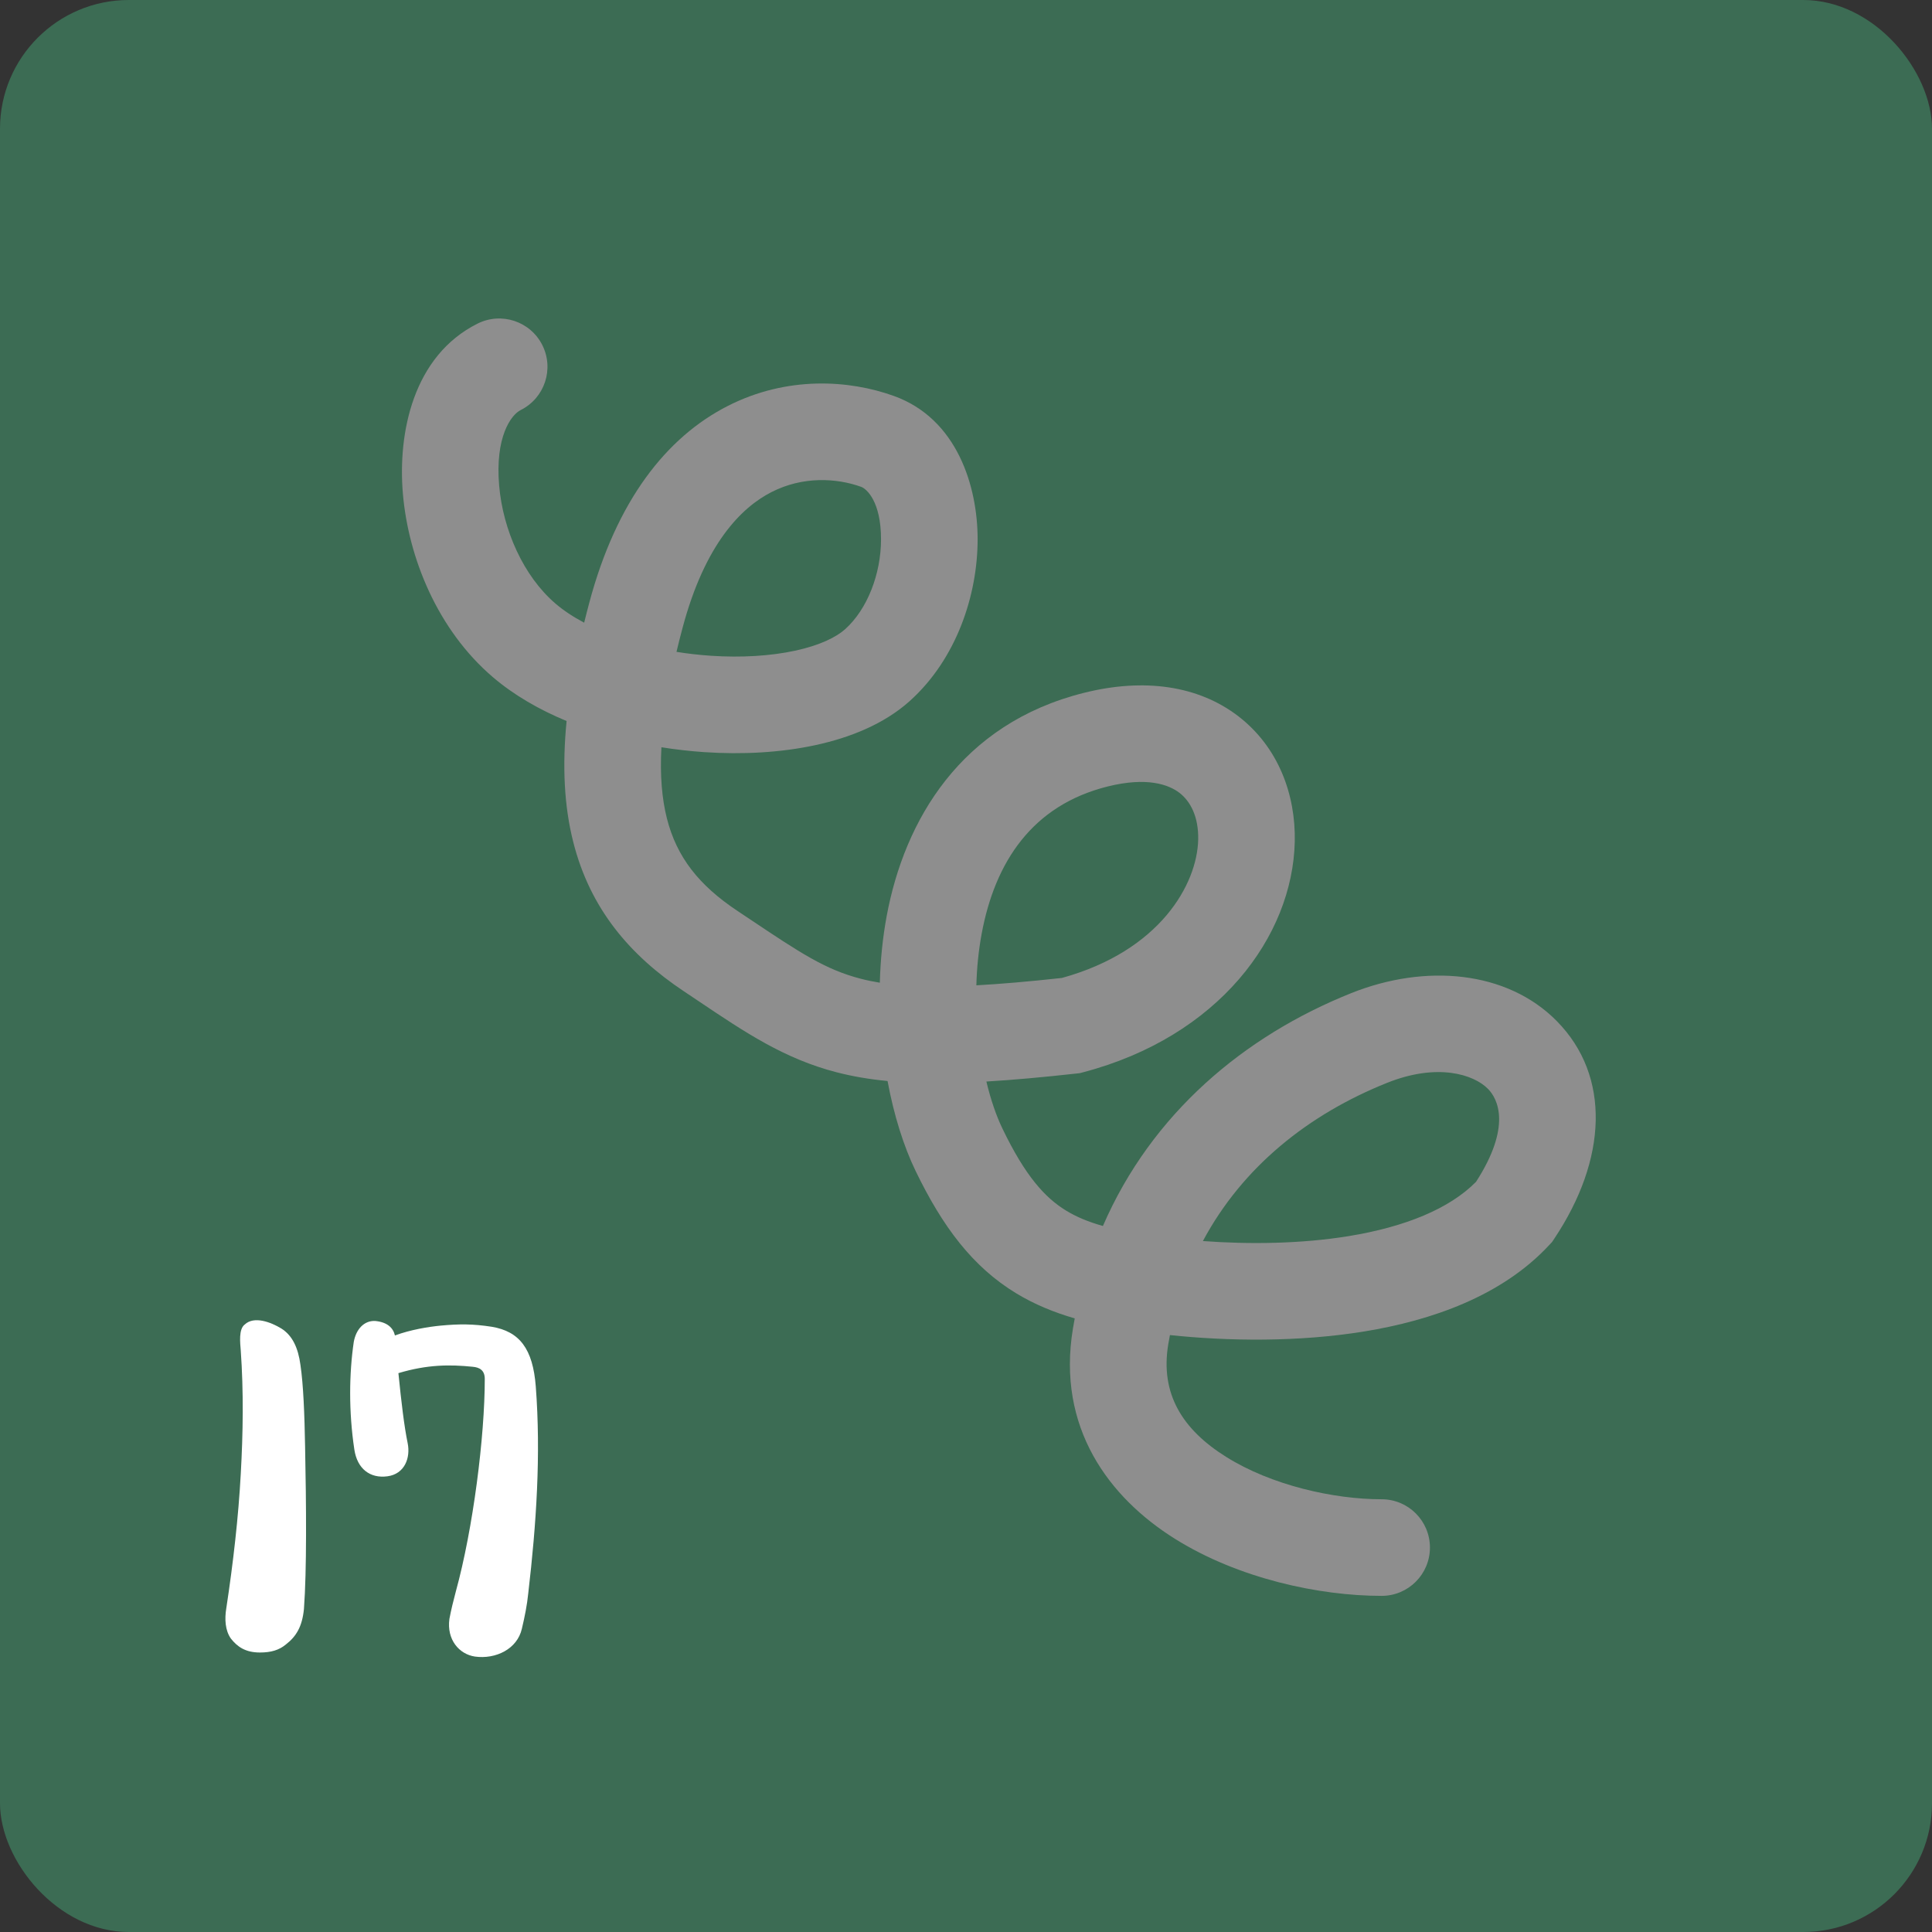 <svg width="60" height="60" viewBox="0 0 60 60" fill="none" xmlns="http://www.w3.org/2000/svg">
<rect x="0" y="0" width="60" height="60" fill="#333333" stroke="none"/>
<rect width="60" height="60" rx="4" fill="#3C6C54"/>
<path fill-rule="evenodd" clip-rule="evenodd" d="M20.71 25.412C21.014 26.616 21.702 27.489 22.896 28.285C23.032 28.376 23.163 28.463 23.289 28.547C24.844 29.587 25.63 30.112 26.733 30.396C26.917 30.444 27.113 30.485 27.324 30.519C27.342 29.828 27.41 29.131 27.537 28.446C28.089 25.484 29.829 22.475 33.666 21.516C35.526 21.051 37.215 21.286 38.462 22.247C39.7 23.202 40.242 24.675 40.21 26.14C40.144 29.085 37.846 32.193 33.64 33.3L33.533 33.328L33.424 33.34C32.385 33.455 31.463 33.539 30.633 33.588C30.77 34.16 30.944 34.662 31.135 35.056C31.841 36.519 32.451 37.198 33.118 37.602C33.433 37.793 33.797 37.946 34.252 38.074C35.765 34.583 38.638 32.173 41.965 30.842C44.26 29.924 46.8 30.137 48.351 31.714C50.031 33.422 49.913 36.008 48.267 38.472L48.202 38.57L48.121 38.657C46.647 40.252 44.454 41.009 42.371 41.349C40.31 41.685 38.134 41.651 36.333 41.462C36.315 41.556 36.297 41.65 36.282 41.745C36.024 43.289 36.727 44.4 38.079 45.245C39.49 46.129 41.42 46.561 42.908 46.561C43.736 46.561 44.408 47.232 44.408 48.061C44.408 48.889 43.736 49.561 42.908 49.561C40.974 49.561 38.466 49.027 36.487 47.788C34.447 46.511 32.808 44.341 33.322 41.252C33.34 41.149 33.358 41.046 33.377 40.944C32.732 40.757 32.127 40.509 31.564 40.168C30.205 39.345 29.271 38.094 28.433 36.361C28.065 35.599 27.761 34.637 27.564 33.572C26.995 33.517 26.474 33.428 25.983 33.301C24.361 32.883 23.143 32.064 21.708 31.1C21.552 30.995 21.394 30.889 21.232 30.781C19.569 29.672 18.327 28.229 17.802 26.146C17.52 25.033 17.459 23.79 17.596 22.392C16.742 22.038 15.954 21.584 15.298 21.022C13.59 19.558 12.683 17.328 12.512 15.331C12.351 13.45 12.825 11.053 14.831 10.05C15.572 9.679 16.473 9.979 16.844 10.72C17.214 11.461 16.914 12.362 16.173 12.733C15.864 12.887 15.373 13.578 15.501 15.075C15.619 16.455 16.256 17.892 17.25 18.744C17.5 18.959 17.801 19.158 18.142 19.338C18.191 19.136 18.244 18.932 18.299 18.724C19.149 15.535 20.702 13.579 22.59 12.613C24.443 11.665 26.374 11.798 27.758 12.296C29.733 13.005 30.361 15.117 30.361 16.747C30.361 18.47 29.712 20.46 28.253 21.771C27.451 22.491 26.387 22.911 25.327 23.14C24.247 23.374 23.052 23.438 21.869 23.358C21.433 23.328 20.988 23.278 20.541 23.207C20.493 24.091 20.559 24.812 20.71 25.412ZM21.009 20.244C21.356 20.3 21.712 20.34 22.071 20.365C23.026 20.429 23.934 20.372 24.692 20.208C25.469 20.04 25.976 19.784 26.248 19.539C26.937 18.92 27.361 17.822 27.361 16.747C27.361 15.579 26.916 15.181 26.743 15.119C25.979 14.844 24.931 14.784 23.956 15.284C23.015 15.765 21.891 16.897 21.198 19.497C21.129 19.754 21.066 20.003 21.009 20.244ZM37.357 38.542C38.802 38.648 40.406 38.63 41.888 38.388C43.645 38.101 45.02 37.534 45.84 36.702C46.946 34.989 46.52 34.13 46.212 33.817C45.771 33.368 44.644 33.002 43.079 33.628C40.632 34.607 38.584 36.245 37.357 38.542ZM30.322 30.6C31.071 30.559 31.945 30.484 32.979 30.371C36.029 29.529 37.18 27.456 37.211 26.074C37.226 25.368 36.972 24.887 36.63 24.623C36.297 24.367 35.622 24.119 34.394 24.426C32.055 25.011 30.9 26.773 30.487 28.995C30.388 29.526 30.336 30.067 30.322 30.6Z" fill="#8E8E8E"/>
<path d="M8.071 51.32C8.413 51.32 8.665 51.248 8.881 51.068C9.205 50.816 9.385 50.51 9.439 49.97C9.529 48.764 9.511 46.73 9.475 44.93C9.457 43.922 9.421 43.004 9.331 42.392C9.259 41.852 9.079 41.474 8.737 41.258C8.413 41.06 7.891 40.862 7.603 41.132C7.405 41.276 7.459 41.708 7.477 41.942C7.567 43.22 7.549 44.498 7.477 45.776C7.405 47.108 7.243 48.53 7.027 49.952C6.973 50.276 6.991 50.636 7.171 50.888C7.369 51.14 7.621 51.32 8.071 51.32Z" fill="white"/>
<path d="M14.677 42.446C14.893 42.464 15.055 42.554 15.055 42.824C15.055 44.606 14.695 47.468 14.155 49.43C14.083 49.7 14.011 49.988 13.957 50.276C13.867 50.924 14.263 51.374 14.749 51.446C15.397 51.536 16.063 51.212 16.207 50.582C16.297 50.204 16.369 49.844 16.405 49.484C16.657 47.324 16.801 45.182 16.639 43.058C16.549 41.888 16.135 41.348 15.271 41.204C14.695 41.114 14.263 41.114 13.687 41.168C13.309 41.204 12.751 41.294 12.265 41.474C12.211 41.24 12.031 41.06 11.653 41.024C11.311 41.006 11.059 41.276 10.987 41.672C10.843 42.644 10.825 43.832 11.005 45.02C11.095 45.614 11.491 45.92 12.031 45.848C12.571 45.776 12.751 45.272 12.661 44.822C12.553 44.3 12.463 43.544 12.373 42.644C13.273 42.374 13.975 42.374 14.677 42.446Z" fill="white"/>
</svg>
